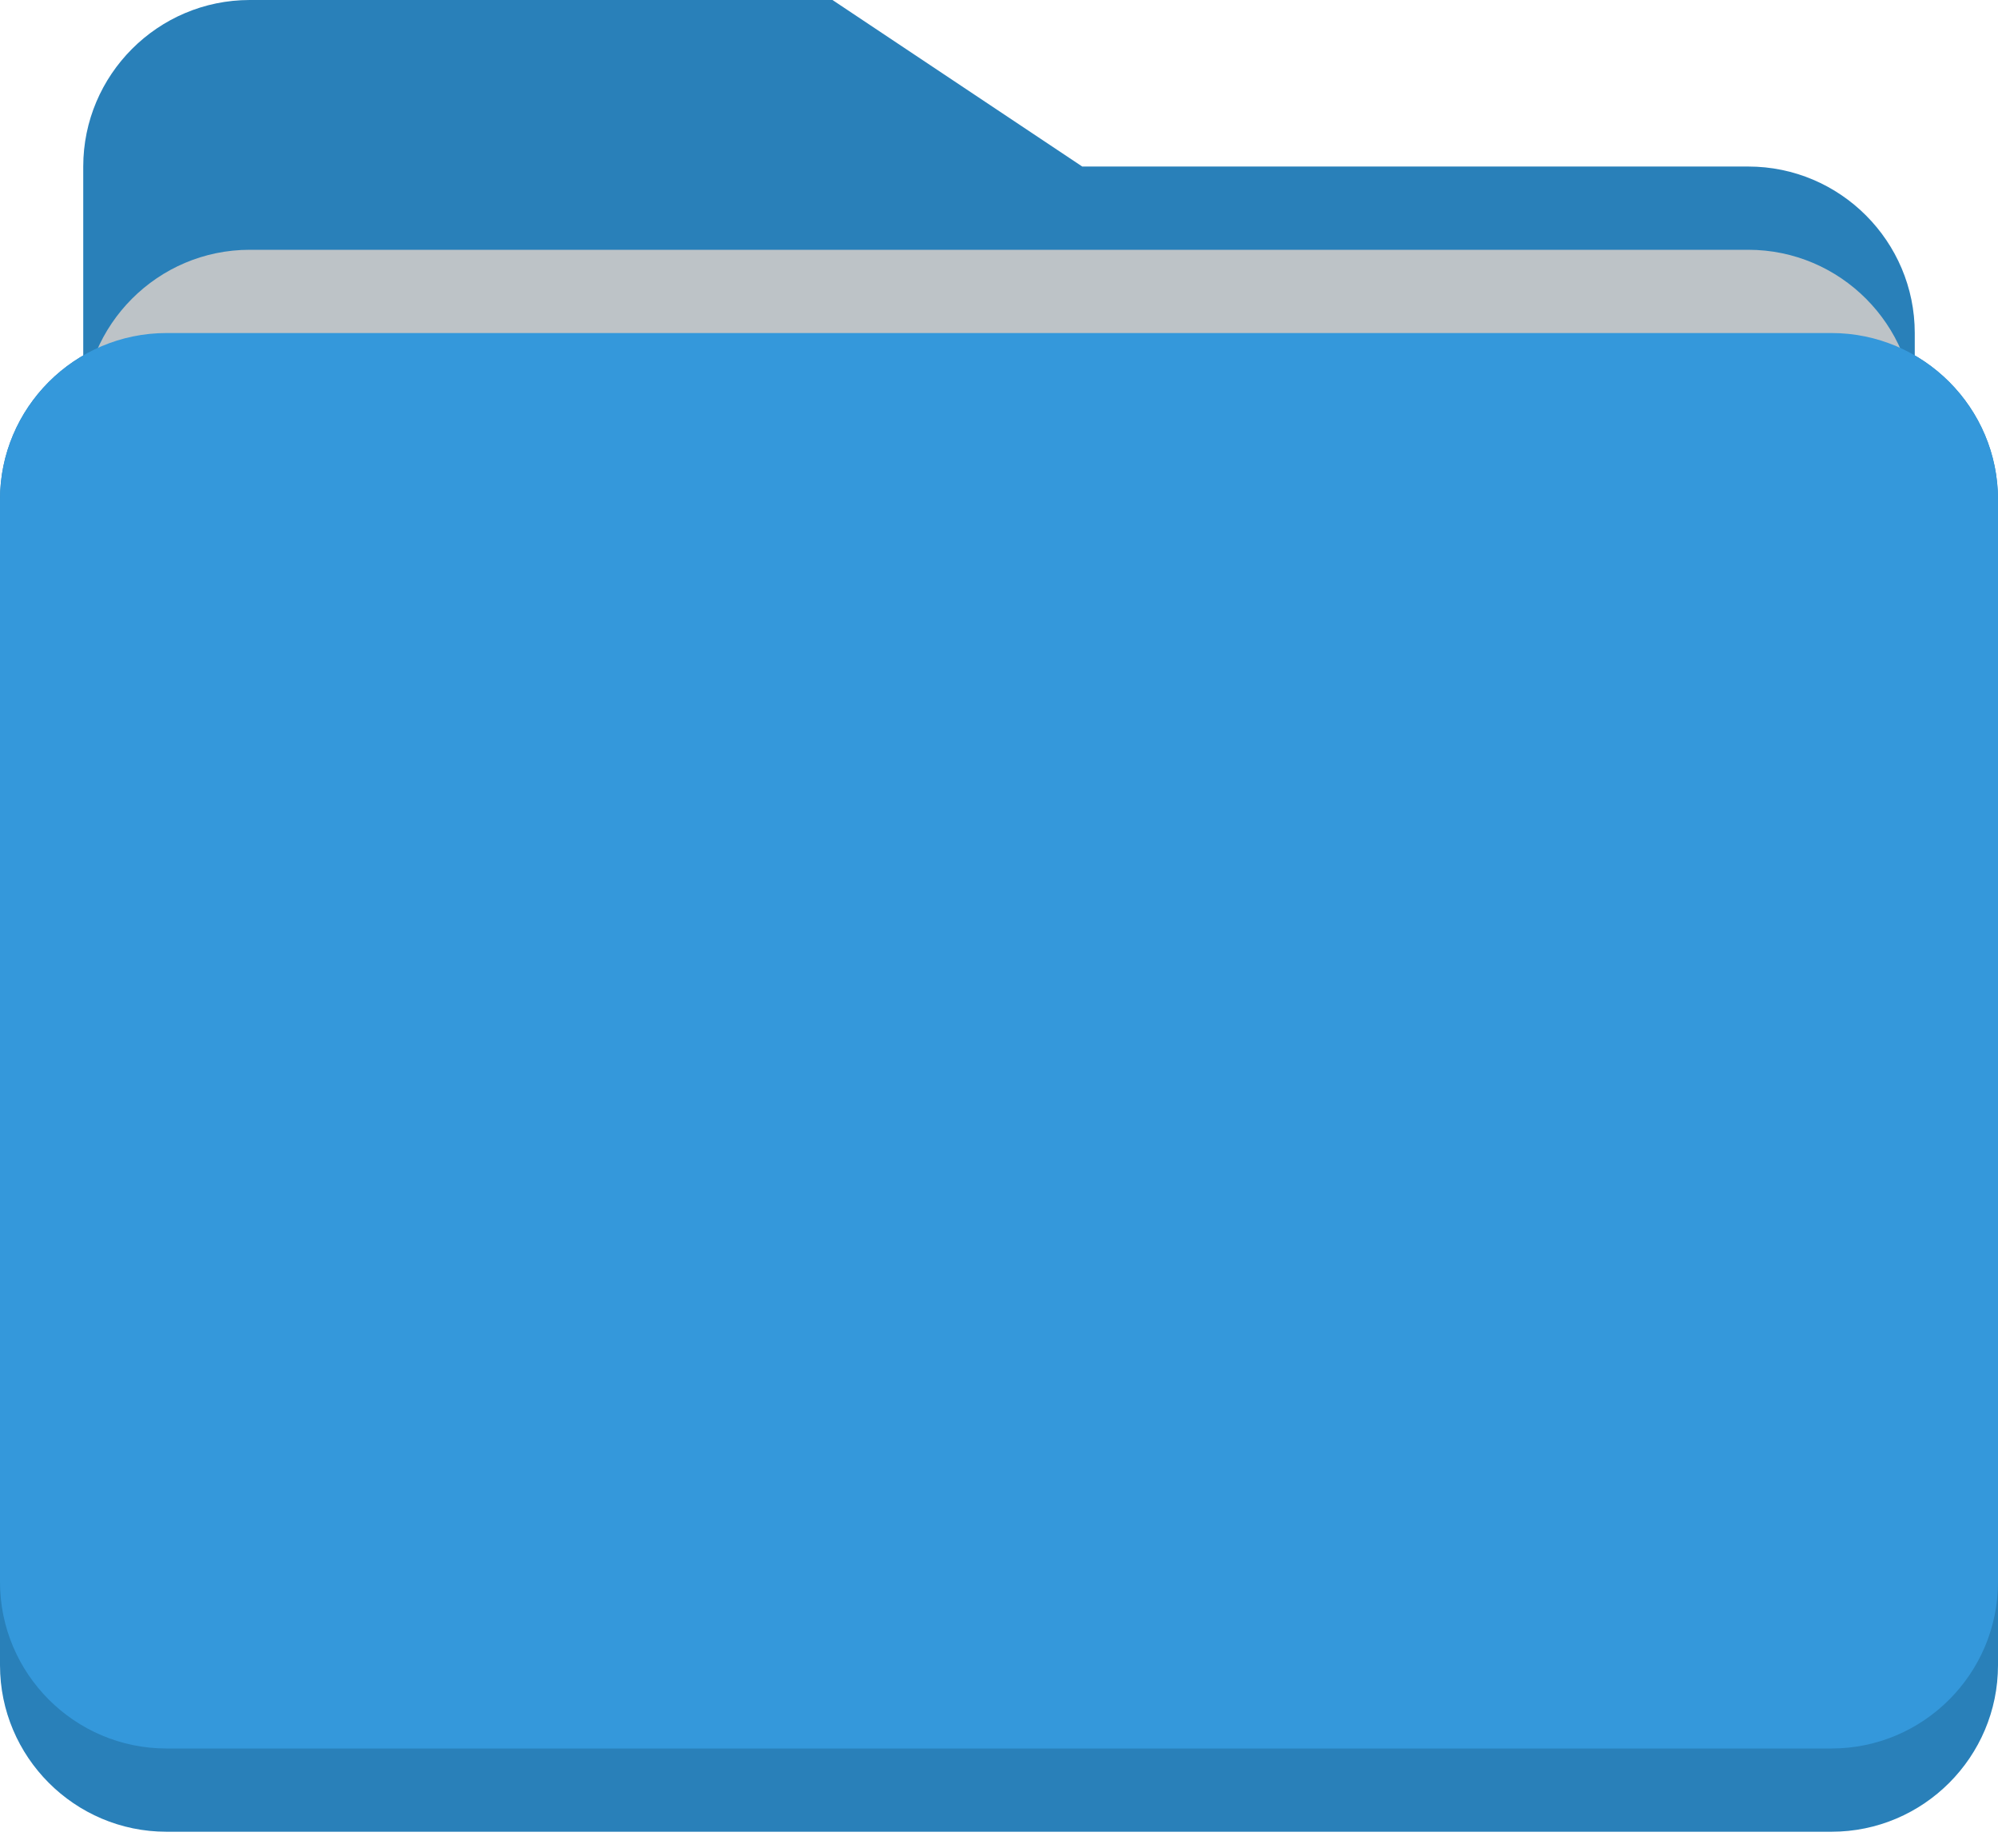 <svg width="80" height="74" viewBox="0 0 80 74" fill="none" xmlns="http://www.w3.org/2000/svg">
<path d="M6.667 13.333C2.985 13.333 0 16.333 0 20V66.667C0 70.333 2.985 73.333 6.667 73.333H73.333C77.017 73.333 80 70.333 80 66.667V20C80 16.333 77.017 13.333 73.333 13.333H6.667Z" fill="#2980B9"/>
<path d="M10 0C6.318 0 3.333 3 3.333 6.667V53.333C3.333 57 6.318 60 10 60H46.667H63.333H70C73.683 60 76.667 57 76.667 53.333V23.333V13.333C76.667 9.667 73.683 6.667 70 6.667H63.333H46.667H43.333L33.333 0H10Z" fill="#2980B9"/>
<path d="M76.667 43.333V16.667C76.667 13 73.683 10 70 10H33.333H16.667H10C6.318 10 3.333 13 3.333 16.667V43.333H76.667Z" fill="#BDC3C7"/>
<path d="M6.667 13.333C2.985 13.333 0 16.333 0 20V40V43.333V63.333C0 67 2.985 70 6.667 70H73.333C77.017 70 80 67 80 63.333V43.333V40V20C80 16.333 77.017 13.333 73.333 13.333H6.667Z" fill="#3498DB"/>
</svg>
